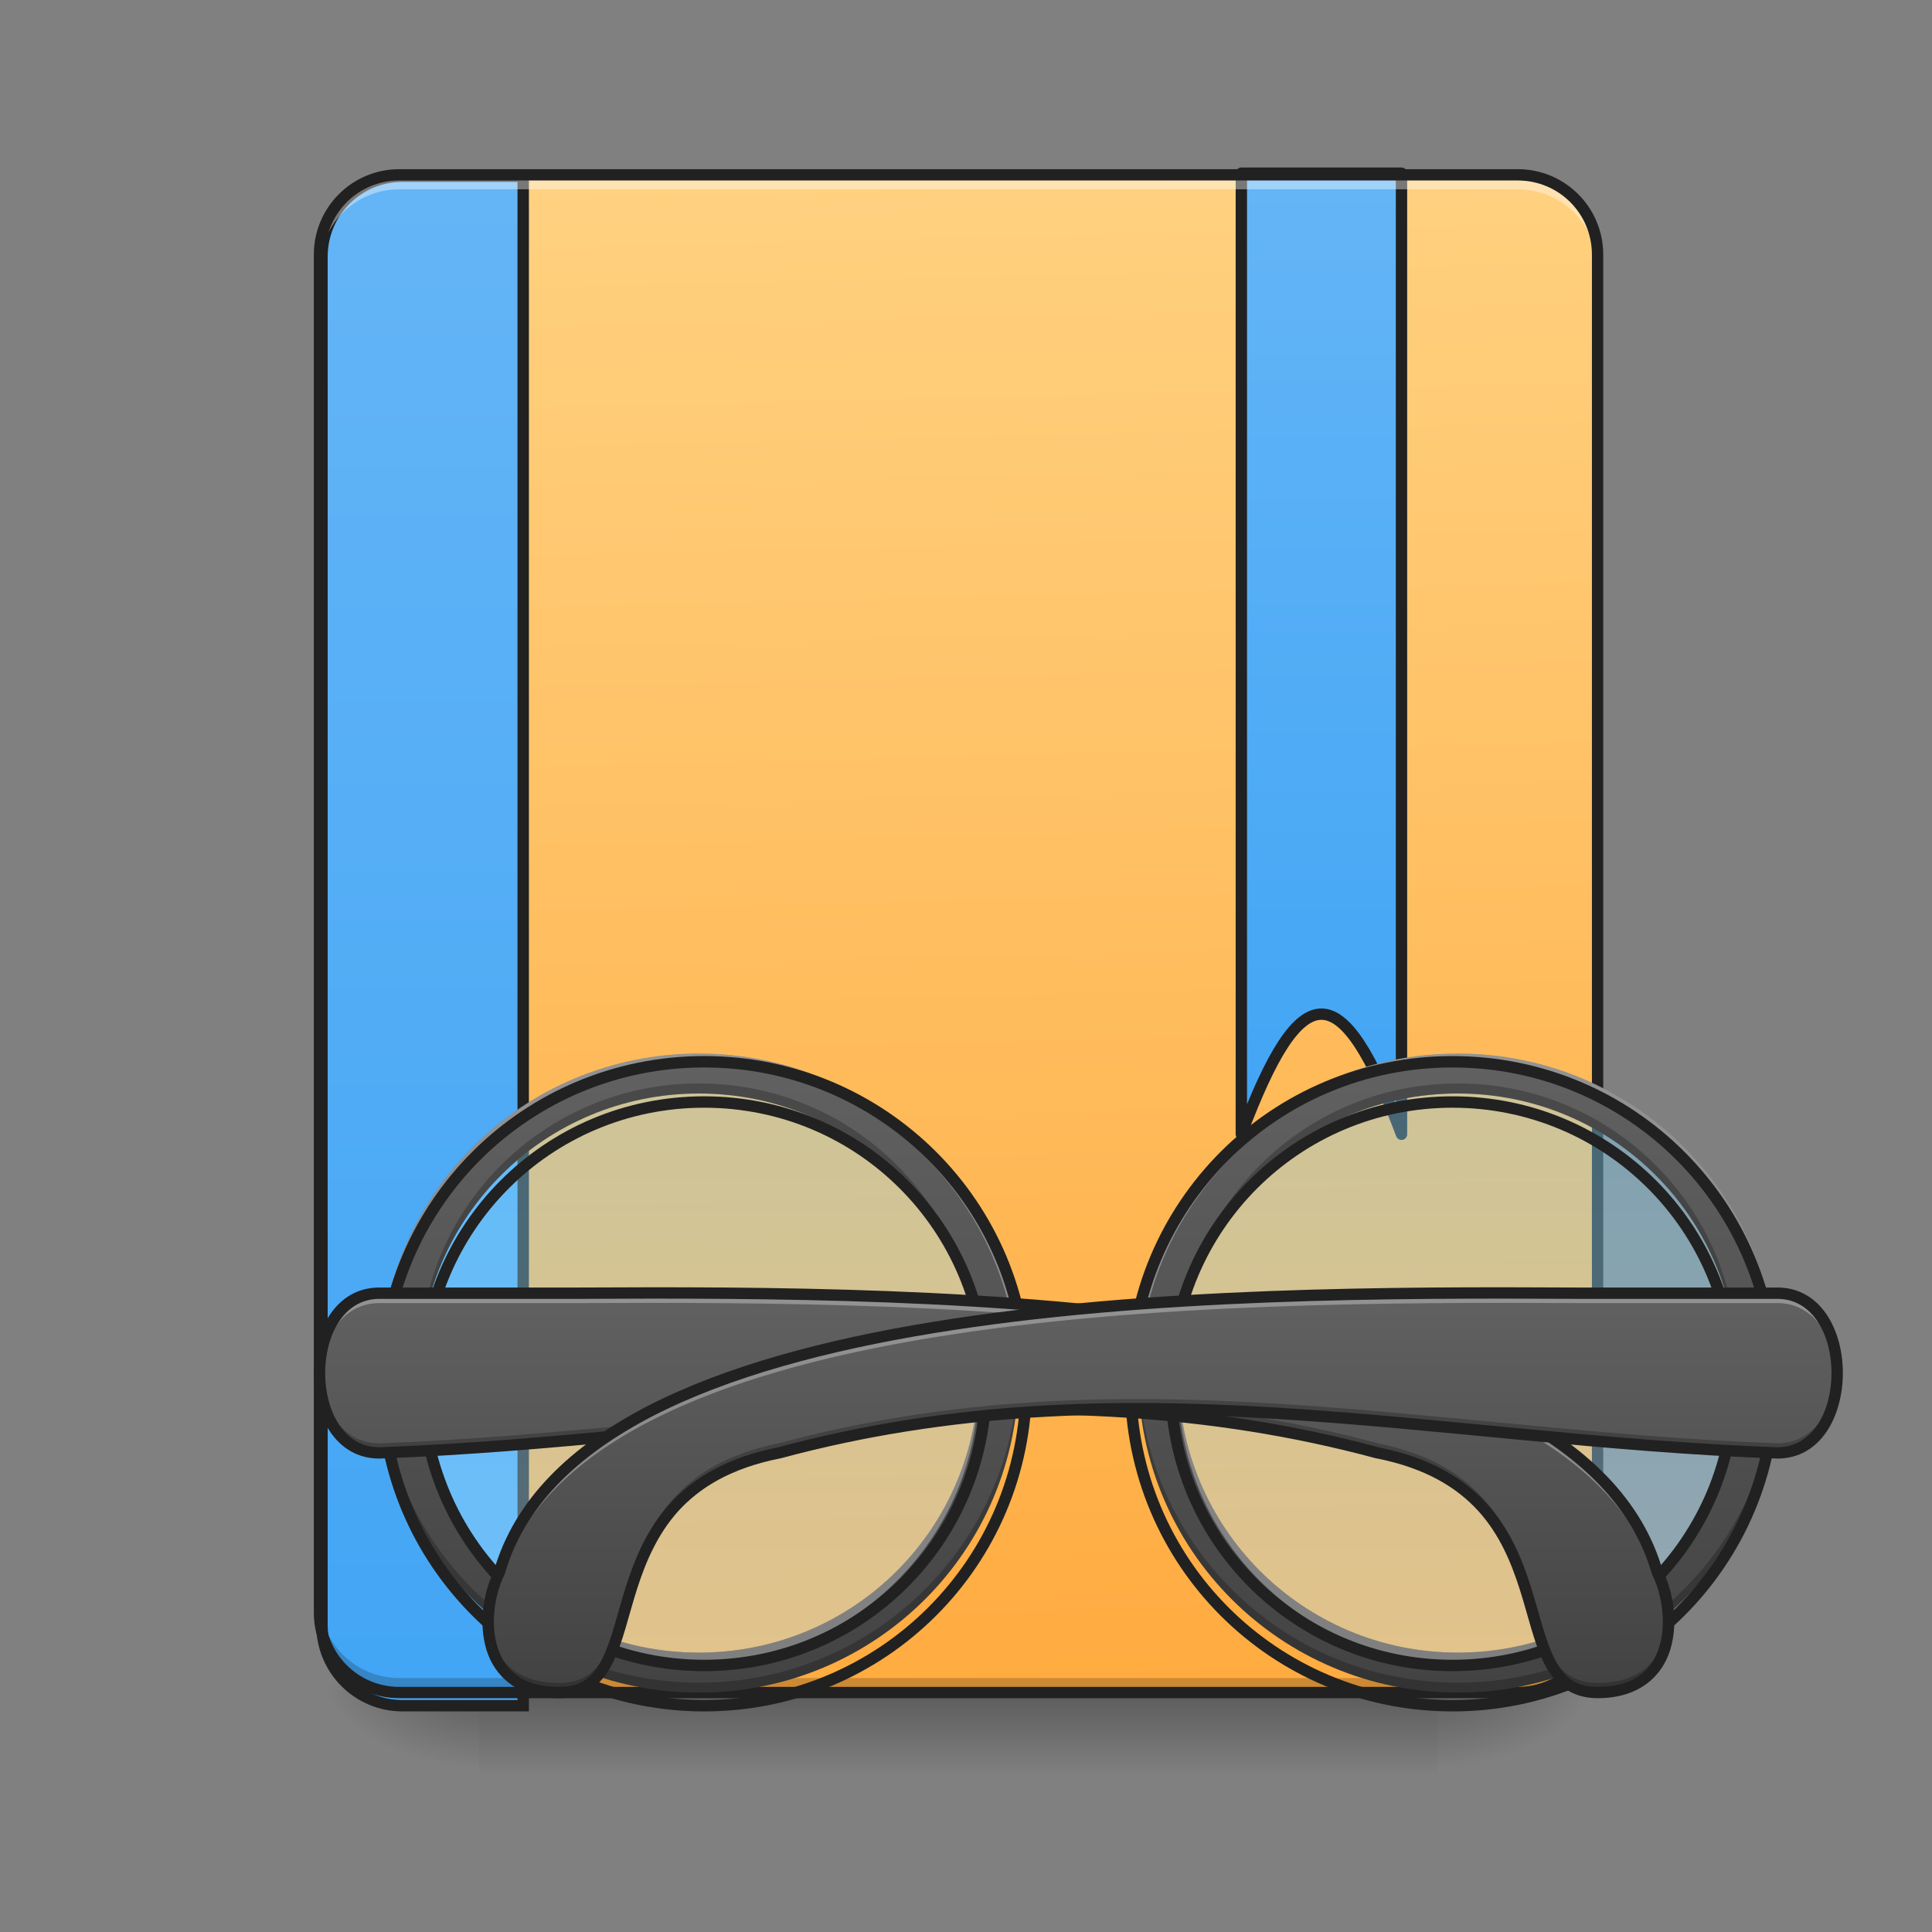 <?xml version="1.0" encoding="UTF-8"?>
<svg xmlns="http://www.w3.org/2000/svg" xmlns:xlink="http://www.w3.org/1999/xlink" width="48pt" height="48pt" viewBox="0 0 48 48" version="1.1">
<rect x="0" y="0" width="48" height="48" fill="#808080" stroke="none"/>
<defs>
<linearGradient id="linear0" gradientUnits="userSpaceOnUse" x1="254" y1="233.5" x2="254" y2="254.667" gradientTransform="matrix(0.094,0,0,0.094,-0,20.158)">
<stop offset="0" style="stop-color:rgb(0%,0%,0%);stop-opacity:0.275;"/>
<stop offset="1" style="stop-color:rgb(0%,0%,0%);stop-opacity:0;"/>
</linearGradient>
<radialGradient id="radial0" gradientUnits="userSpaceOnUse" cx="450.909" cy="189.579" fx="450.909" fy="189.579" r="21.167" gradientTransform="matrix(0,-0.117,-0.211,-0,75.219,95.393)">
<stop offset="0" style="stop-color:rgb(0%,0%,0%);stop-opacity:0.314;"/>
<stop offset="0.222" style="stop-color:rgb(0%,0%,0%);stop-opacity:0.275;"/>
<stop offset="1" style="stop-color:rgb(0%,0%,0%);stop-opacity:0;"/>
</radialGradient>
<radialGradient id="radial1" gradientUnits="userSpaceOnUse" cx="450.909" cy="189.579" fx="450.909" fy="189.579" r="21.167" gradientTransform="matrix(-0,0.117,0.211,0,-27.59,-11.291)">
<stop offset="0" style="stop-color:rgb(0%,0%,0%);stop-opacity:0.314;"/>
<stop offset="0.222" style="stop-color:rgb(0%,0%,0%);stop-opacity:0.275;"/>
<stop offset="1" style="stop-color:rgb(0%,0%,0%);stop-opacity:0;"/>
</radialGradient>
<radialGradient id="radial2" gradientUnits="userSpaceOnUse" cx="450.909" cy="189.579" fx="450.909" fy="189.579" r="21.167" gradientTransform="matrix(-0,-0.117,0.211,-0,-27.59,95.393)">
<stop offset="0" style="stop-color:rgb(0%,0%,0%);stop-opacity:0.314;"/>
<stop offset="0.222" style="stop-color:rgb(0%,0%,0%);stop-opacity:0.275;"/>
<stop offset="1" style="stop-color:rgb(0%,0%,0%);stop-opacity:0;"/>
</radialGradient>
<radialGradient id="radial3" gradientUnits="userSpaceOnUse" cx="450.909" cy="189.579" fx="450.909" fy="189.579" r="21.167" gradientTransform="matrix(0,0.117,-0.211,0,75.219,-11.291)">
<stop offset="0" style="stop-color:rgb(0%,0%,0%);stop-opacity:0.314;"/>
<stop offset="0.222" style="stop-color:rgb(0%,0%,0%);stop-opacity:0.275;"/>
<stop offset="1" style="stop-color:rgb(0%,0%,0%);stop-opacity:0;"/>
</radialGradient>
<linearGradient id="linear1" gradientUnits="userSpaceOnUse" x1="306.917" y1="-25.792" x2="305.955" y2="-141.415" gradientTransform="matrix(0.113,0,0,0.326,-8.781,50.462)">
<stop offset="0" style="stop-color:rgb(100%,67.059%,25.098%);stop-opacity:1;"/>
<stop offset="1" style="stop-color:rgb(100%,81.961%,50.196%);stop-opacity:1;"/>
</linearGradient>
<linearGradient id="linear2" gradientUnits="userSpaceOnUse" x1="165.485" y1="-25.792" x2="165.485" y2="-141.415" gradientTransform="matrix(4.556,0,0,13.146,-353.973,2034.18)">
<stop offset="0" style="stop-color:rgb(25.882%,64.706%,96.078%);stop-opacity:1;"/>
<stop offset="1" style="stop-color:rgb(39.216%,70.98%,96.471%);stop-opacity:1;"/>
</linearGradient>
<linearGradient id="linear3" gradientUnits="userSpaceOnUse" x1="840" y1="1115.117" x2="840" y2="175.117" gradientTransform="matrix(0.265,0,0,0.265,127,-215)">
<stop offset="0" style="stop-color:rgb(25.882%,64.706%,96.078%);stop-opacity:1;"/>
<stop offset="1" style="stop-color:rgb(39.216%,70.98%,96.471%);stop-opacity:1;"/>
</linearGradient>
<linearGradient id="linear4" gradientUnits="userSpaceOnUse" x1="179.917" y1="74.75" x2="179.917" y2="222.917" gradientTransform="matrix(1,0,0,1,-994.833,0)">
<stop offset="0" style="stop-color:rgb(50.588%,83.137%,98.039%);stop-opacity:0.392;"/>
<stop offset="1" style="stop-color:rgb(70.196%,89.804%,98.824%);stop-opacity:0.392;"/>
</linearGradient>
<linearGradient id="linear5" gradientUnits="userSpaceOnUse" x1="680" y1="1695.118" x2="680" y2="1055.118" gradientTransform="matrix(-0.025,0,0,0.025,53.087,-0)">
<stop offset="0" style="stop-color:rgb(25.882%,25.882%,25.882%);stop-opacity:1;"/>
<stop offset="1" style="stop-color:rgb(38.039%,38.039%,38.039%);stop-opacity:1;"/>
</linearGradient>
<linearGradient id="linear6" gradientUnits="userSpaceOnUse" x1="179.917" y1="74.75" x2="179.917" y2="222.917" gradientTransform="matrix(1,0,0,1,433.917,0)">
<stop offset="0" style="stop-color:rgb(50.588%,83.137%,98.039%);stop-opacity:0.392;"/>
<stop offset="1" style="stop-color:rgb(70.196%,89.804%,98.824%);stop-opacity:0.392;"/>
</linearGradient>
<linearGradient id="linear7" gradientUnits="userSpaceOnUse" x1="680" y1="1695.118" x2="680" y2="1055.118" gradientTransform="matrix(0.025,0,0,0.025,0.496,-0)">
<stop offset="0" style="stop-color:rgb(25.882%,25.882%,25.882%);stop-opacity:1;"/>
<stop offset="1" style="stop-color:rgb(38.039%,38.039%,38.039%);stop-opacity:1;"/>
</linearGradient>
<linearGradient id="linear8" gradientUnits="userSpaceOnUse" x1="571.5" y1="233.5" x2="571.5" y2="127.667" gradientTransform="matrix(0.094,0,0,0.094,-36.218,20.158)">
<stop offset="0" style="stop-color:rgb(25.882%,25.882%,25.882%);stop-opacity:1;"/>
<stop offset="1" style="stop-color:rgb(38.039%,38.039%,38.039%);stop-opacity:1;"/>
</linearGradient>
<linearGradient id="linear9" gradientUnits="userSpaceOnUse" x1="571.5" y1="233.5" x2="571.5" y2="127.667" gradientTransform="matrix(-0.094,0,0,0.094,89.802,20.158)">
<stop offset="0" style="stop-color:rgb(25.882%,25.882%,25.882%);stop-opacity:1;"/>
<stop offset="1" style="stop-color:rgb(38.039%,38.039%,38.039%);stop-opacity:1;"/>
</linearGradient>
</defs>
<g id="surface1">
<path style=" stroke:none;fill-rule:nonzero;fill:url(#linear0);" d="M 11.906 42.051 L 35.723 42.051 L 35.723 44.035 L 11.906 44.035 Z M 11.906 42.051 "/>
<path style=" stroke:none;fill-rule:nonzero;fill:url(#radial0);" d="M 35.723 42.051 L 39.691 42.051 L 39.691 40.066 L 35.723 40.066 Z M 35.723 42.051 "/>
<path style=" stroke:none;fill-rule:nonzero;fill:url(#radial1);" d="M 11.906 42.051 L 7.938 42.051 L 7.938 44.035 L 11.906 44.035 Z M 11.906 42.051 "/>
<path style=" stroke:none;fill-rule:nonzero;fill:url(#radial2);" d="M 11.906 42.051 L 7.938 42.051 L 7.938 40.066 L 11.906 40.066 Z M 11.906 42.051 "/>
<path style=" stroke:none;fill-rule:nonzero;fill:url(#radial3);" d="M 35.723 42.051 L 39.691 42.051 L 39.691 44.035 L 35.723 44.035 Z M 35.723 42.051 "/>
<path style=" stroke:none;fill-rule:nonzero;fill:url(#linear1);" d="M 9.922 4.344 L 37.707 4.344 C 38.805 4.344 39.691 5.234 39.691 6.328 L 39.691 40.066 C 39.691 41.164 38.805 42.051 37.707 42.051 L 9.922 42.051 C 8.828 42.051 7.938 41.164 7.938 40.066 L 7.938 6.328 C 7.938 5.234 8.828 4.344 9.922 4.344 Z M 9.922 4.344 "/>
<path style="fill-rule:nonzero;fill:url(#linear2);stroke-width:11.339;stroke-linecap:round;stroke-linejoin:miter;stroke:rgb(12.941%,12.941%,12.941%);stroke-opacity:1;stroke-miterlimit:4;" d="M 399.962 175.101 C 355.714 175.101 319.969 210.846 319.969 255.094 L 319.969 1615.121 C 319.969 1659.369 355.714 1695.114 399.962 1695.114 L 519.95 1695.114 L 519.95 175.101 Z M 399.962 175.101 " transform="matrix(0.025,0,0,0.025,0,0)"/>
<path style=" stroke:none;fill-rule:nonzero;fill:rgb(0%,0%,0%);fill-opacity:0.196;" d="M 9.922 41.938 C 8.824 41.938 7.938 41.055 7.938 39.953 L 7.938 39.707 C 7.938 40.805 8.824 41.691 9.922 41.691 L 37.707 41.691 C 38.805 41.691 39.691 40.805 39.691 39.707 L 39.691 39.953 C 39.691 41.055 38.805 41.938 37.707 41.938 Z M 9.922 41.938 "/>
<path style="fill-rule:nonzero;fill:url(#linear3);stroke-width:3;stroke-linecap:round;stroke-linejoin:round;stroke:rgb(12.941%,12.941%,12.941%);stroke-opacity:1;stroke-miterlimit:4;" d="M 328.094 -168.671 L 328.094 85.346 C 343.967 43.017 354.549 43.017 370.423 85.346 L 370.423 -168.671 Z M 328.094 -168.671 " transform="matrix(0.094,0,0,0.094,0,20.158)"/>
<path style=" stroke:none;fill-rule:nonzero;fill:rgb(100%,100%,100%);fill-opacity:0.392;" d="M 9.922 4.457 C 8.824 4.457 7.938 5.34 7.938 6.441 L 7.938 6.688 C 7.938 5.59 8.824 4.703 9.922 4.703 L 37.707 4.703 C 38.805 4.703 39.691 5.59 39.691 6.688 L 39.691 6.441 C 39.691 5.34 38.805 4.457 37.707 4.457 Z M 9.922 4.457 "/>
<path style=" stroke:none;fill-rule:nonzero;fill:rgb(12.941%,12.941%,12.941%);fill-opacity:1;" d="M 9.922 4.203 C 8.746 4.203 7.797 5.152 7.797 6.328 L 7.797 40.066 C 7.797 41.242 8.746 42.191 9.922 42.191 L 37.707 42.191 C 38.883 42.191 39.832 41.242 39.832 40.066 L 39.832 6.328 C 39.832 5.152 38.883 4.203 37.707 4.203 Z M 9.922 4.484 L 37.707 4.484 C 38.73 4.484 39.551 5.305 39.551 6.328 L 39.551 40.066 C 39.551 41.09 38.73 41.91 37.707 41.91 L 9.922 41.91 C 8.898 41.91 8.078 41.09 8.078 40.066 L 8.078 6.328 C 8.078 5.305 8.898 4.484 9.922 4.484 Z M 9.922 4.484 "/>
<path style="fill-rule:nonzero;fill:url(#linear4);stroke-width:3;stroke-linecap:round;stroke-linejoin:round;stroke:rgb(12.941%,12.941%,12.941%);stroke-opacity:1;stroke-miterlimit:4;" d="M -814.921 69.473 C -771.092 69.473 -735.554 105.011 -735.554 148.84 C -735.554 192.67 -771.092 228.208 -814.921 228.208 C -858.751 228.208 -894.289 192.67 -894.289 148.84 C -894.289 105.011 -858.751 69.473 -814.921 69.473 Z M -814.921 69.473 " transform="matrix(-0.094,0,0,0.094,-40.187,20.158)"/>
<path style=" stroke:none;fill-rule:nonzero;fill:url(#linear5);" d="M 36.219 26.176 C 40.617 26.176 44.156 29.715 44.156 34.113 C 44.156 38.512 40.617 42.051 36.219 42.051 C 31.82 42.051 28.281 38.512 28.281 34.113 C 28.281 29.715 31.82 26.176 36.219 26.176 Z M 36.219 27.168 C 32.371 27.168 29.273 30.266 29.273 34.113 C 29.273 37.961 32.371 41.059 36.219 41.059 C 40.066 41.059 43.164 37.961 43.164 34.113 C 43.164 30.266 40.066 27.168 36.219 27.168 Z M 36.219 27.168 "/>
<path style=" stroke:none;fill-rule:nonzero;fill:rgb(100%,100%,100%);fill-opacity:0.314;" d="M 36.219 26.176 C 40.617 26.176 44.156 29.715 44.156 34.113 C 44.156 34.152 44.156 34.195 44.156 34.238 C 44.09 29.898 40.574 26.422 36.219 26.422 C 31.863 26.422 28.348 29.898 28.281 34.238 C 28.281 34.195 28.281 34.152 28.281 34.113 C 28.281 29.715 31.82 26.176 36.219 26.176 Z M 43.164 34.238 C 43.164 34.277 43.164 34.32 43.164 34.359 C 43.164 38.207 40.066 41.309 36.219 41.309 C 32.371 41.309 29.273 38.207 29.273 34.359 C 29.273 34.32 29.273 34.277 29.273 34.238 C 29.34 38.027 32.41 41.059 36.219 41.059 C 40.023 41.059 43.098 38.027 43.164 34.238 Z M 43.164 34.238 "/>
<path style=" stroke:none;fill-rule:nonzero;fill:rgb(0%,0%,0%);fill-opacity:0.235;" d="M 36.219 42.051 C 40.617 42.051 44.156 38.512 44.156 34.113 C 44.156 34.07 44.156 34.031 44.156 33.988 C 44.09 38.328 40.574 41.805 36.219 41.805 C 31.863 41.805 28.348 38.328 28.281 33.988 C 28.281 34.031 28.281 34.07 28.281 34.113 C 28.281 38.512 31.82 42.051 36.219 42.051 Z M 43.164 33.988 C 43.164 33.949 43.164 33.906 43.164 33.863 C 43.164 30.016 40.066 26.918 36.219 26.918 C 32.371 26.918 29.273 30.016 29.273 33.863 C 29.273 33.906 29.273 33.949 29.273 33.988 C 29.34 30.199 32.41 27.168 36.219 27.168 C 40.023 27.168 43.098 30.199 43.164 33.988 Z M 43.164 33.988 "/>
<path style="fill:none;stroke-width:11.339;stroke-linecap:round;stroke-linejoin:round;stroke:rgb(12.941%,12.941%,12.941%);stroke-opacity:1;stroke-miterlimit:4;" d="M 679.982 1055.176 C 502.676 1055.176 360.012 1197.839 360.012 1375.145 C 360.012 1552.451 502.676 1695.115 679.982 1695.115 C 857.288 1695.115 999.951 1552.451 999.951 1375.145 C 999.951 1197.839 857.288 1055.176 679.982 1055.176 Z M 679.982 1095.172 C 835.085 1095.172 959.955 1220.042 959.955 1375.145 C 959.955 1530.249 835.085 1655.119 679.982 1655.119 C 524.879 1655.119 400.009 1530.249 400.009 1375.145 C 400.009 1220.042 524.879 1095.172 679.982 1095.172 Z M 679.982 1095.172 " transform="matrix(-0.025,0,0,0.025,53.087,-0)"/>
<path style="fill-rule:nonzero;fill:url(#linear6);stroke-width:3;stroke-linecap:round;stroke-linejoin:round;stroke:rgb(12.941%,12.941%,12.941%);stroke-opacity:1;stroke-miterlimit:4;" d="M 613.816 69.473 C 657.686 69.473 693.225 105.011 693.225 148.84 C 693.225 192.67 657.686 228.208 613.816 228.208 C 569.987 228.208 534.448 192.67 534.448 148.84 C 534.448 105.011 569.987 69.473 613.816 69.473 Z M 613.816 69.473 " transform="matrix(0.094,0,0,0.094,-40.187,20.158)"/>
<path style=" stroke:none;fill-rule:nonzero;fill:url(#linear7);" d="M 17.363 26.176 C 12.969 26.176 9.426 29.715 9.426 34.113 C 9.426 38.512 12.969 42.051 17.363 42.051 C 21.762 42.051 25.305 38.512 25.305 34.113 C 25.305 29.715 21.762 26.176 17.363 26.176 Z M 17.363 27.168 C 21.215 27.168 24.312 30.266 24.312 34.113 C 24.312 37.961 21.215 41.059 17.363 41.059 C 13.516 41.059 10.418 37.961 10.418 34.113 C 10.418 30.266 13.516 27.168 17.363 27.168 Z M 17.363 27.168 "/>
<path style=" stroke:none;fill-rule:nonzero;fill:rgb(100%,100%,100%);fill-opacity:0.314;" d="M 17.363 26.176 C 12.969 26.176 9.426 29.715 9.426 34.113 C 9.426 34.152 9.426 34.195 9.426 34.238 C 9.492 29.898 13.008 26.422 17.363 26.422 C 21.723 26.422 25.234 29.898 25.301 34.238 C 25.305 34.195 25.305 34.152 25.305 34.113 C 25.305 29.715 21.762 26.176 17.363 26.176 Z M 10.422 34.238 C 10.418 34.277 10.418 34.32 10.418 34.359 C 10.418 38.207 13.516 41.309 17.363 41.309 C 21.215 41.309 24.312 38.207 24.312 34.359 C 24.312 34.32 24.309 34.277 24.309 34.238 C 24.242 38.027 21.172 41.059 17.363 41.059 C 13.559 41.059 10.484 38.027 10.422 34.238 Z M 10.422 34.238 "/>
<path style=" stroke:none;fill-rule:nonzero;fill:rgb(0%,0%,0%);fill-opacity:0.235;" d="M 17.363 42.051 C 12.969 42.051 9.426 38.512 9.426 34.113 C 9.426 34.07 9.426 34.031 9.426 33.988 C 9.492 38.328 13.008 41.805 17.363 41.805 C 21.723 41.805 25.238 38.328 25.301 33.988 C 25.305 34.031 25.305 34.07 25.305 34.113 C 25.305 38.512 21.762 42.051 17.363 42.051 Z M 10.422 33.988 C 10.418 33.949 10.418 33.906 10.418 33.863 C 10.418 30.016 13.516 26.918 17.363 26.918 C 21.215 26.918 24.312 30.016 24.312 33.863 C 24.312 33.906 24.309 33.949 24.309 33.988 C 24.242 30.199 21.172 27.168 17.363 27.168 C 13.559 27.168 10.484 30.199 10.422 33.988 Z M 10.422 33.988 "/>
<path style="fill:none;stroke-width:11.339;stroke-linecap:round;stroke-linejoin:round;stroke:rgb(12.941%,12.941%,12.941%);stroke-opacity:1;stroke-miterlimit:4;" d="M 679.933 1055.176 C 502.785 1055.176 359.964 1197.839 359.964 1375.145 C 359.964 1552.451 502.785 1695.115 679.933 1695.115 C 857.239 1695.115 1000.06 1552.451 1000.06 1375.145 C 1000.06 1197.839 857.239 1055.176 679.933 1055.176 Z M 679.933 1095.172 C 835.194 1095.172 960.064 1220.042 960.064 1375.145 C 960.064 1530.249 835.194 1655.119 679.933 1655.119 C 524.83 1655.119 399.96 1530.249 399.96 1375.145 C 399.96 1220.042 524.83 1095.172 679.933 1095.172 Z M 679.933 1095.172 " transform="matrix(0.025,0,0,0.025,0.496,-0)"/>
<path style=" stroke:none;fill-rule:nonzero;fill:url(#linear8);" d="M 9.426 32.129 L 14.387 32.129 C 23.344 32.086 39.195 32.129 41.18 39.074 C 41.676 40.066 41.676 42.051 39.691 42.051 C 37.211 42.051 39.195 37.09 34.234 36.098 C 25.684 33.789 18.012 35.781 9.426 36.098 C 7.441 36.098 7.441 32.129 9.426 32.129 Z M 9.426 32.129 "/>
<path style=" stroke:none;fill-rule:nonzero;fill:rgb(100%,100%,100%);fill-opacity:0.314;" d="M 16.145 32.121 C 15.535 32.125 14.949 32.125 14.387 32.129 L 9.426 32.129 C 8.395 32.129 7.898 33.203 7.941 34.238 C 7.98 33.289 8.477 32.375 9.426 32.375 L 14.387 32.375 C 23.344 32.336 39.195 32.375 41.18 39.32 C 41.328 39.621 41.434 40.012 41.453 40.41 C 41.477 39.93 41.359 39.434 41.18 39.074 C 39.32 32.562 25.273 32.117 16.145 32.121 Z M 16.145 32.121 "/>
<path style=" stroke:none;fill-rule:nonzero;fill:rgb(0%,0%,0%);fill-opacity:0.235;" d="M 7.941 33.992 C 7.898 35.023 8.395 36.098 9.426 36.098 C 18.012 35.781 25.684 33.789 34.234 36.098 C 39.195 37.09 37.211 42.051 39.691 42.051 C 41.074 42.051 41.492 41.086 41.453 40.168 C 41.414 41.008 40.957 41.812 39.691 41.812 C 37.211 41.812 39.195 36.852 34.234 35.859 C 25.684 33.551 18.012 35.543 9.426 35.859 C 8.473 35.859 7.98 34.945 7.941 33.992 Z M 7.941 33.992 "/>
<path style=" stroke:none;fill-rule:nonzero;fill:rgb(12.941%,12.941%,12.941%);fill-opacity:1;" d="M 9.426 31.988 C 7.254 31.988 7.254 36.238 9.426 36.238 C 18.035 35.922 25.684 33.934 34.195 36.234 C 34.199 36.234 34.203 36.234 34.207 36.234 C 35.422 36.477 36.195 36.957 36.727 37.539 C 37.258 38.125 37.543 38.816 37.758 39.488 C 37.973 40.164 38.109 40.816 38.363 41.324 C 38.617 41.828 39.023 42.191 39.691 42.191 C 40.73 42.191 41.301 41.641 41.5 40.977 C 41.699 40.316 41.574 39.562 41.316 39.035 L 41.312 39.031 C 40.805 37.25 39.406 35.918 37.48 34.926 C 35.555 33.938 33.094 33.281 30.422 32.844 C 25.074 31.965 18.867 31.965 14.387 31.988 Z M 9.426 32.27 L 14.387 32.27 C 18.867 32.246 25.062 32.25 30.375 33.121 C 33.031 33.555 35.469 34.207 37.352 35.176 C 39.234 36.148 40.562 37.422 41.043 39.113 C 41.047 39.121 41.051 39.129 41.055 39.137 C 41.285 39.598 41.402 40.32 41.23 40.895 C 41.059 41.469 40.637 41.91 39.691 41.91 C 39.117 41.91 38.844 41.652 38.617 41.199 C 38.387 40.742 38.246 40.094 38.027 39.402 C 37.809 38.715 37.504 37.977 36.934 37.352 C 36.363 36.727 35.527 36.211 34.262 35.961 C 25.676 33.645 17.988 35.641 9.426 35.957 C 7.629 35.957 7.629 32.27 9.426 32.27 Z M 9.426 32.27 "/>
<path style=" stroke:none;fill-rule:nonzero;fill:url(#linear9);" d="M 44.156 32.129 L 39.195 32.129 C 30.238 32.086 14.387 32.129 12.402 39.074 C 11.906 40.066 11.906 42.051 13.891 42.051 C 16.371 42.051 14.387 37.09 19.348 36.098 C 27.902 33.789 35.57 35.781 44.156 36.098 C 46.141 36.098 46.141 32.129 44.156 32.129 Z M 44.156 32.129 "/>
<path style=" stroke:none;fill-rule:nonzero;fill:rgb(100%,100%,100%);fill-opacity:0.314;" d="M 37.441 32.121 C 38.047 32.125 38.637 32.125 39.195 32.129 L 44.156 32.129 C 45.191 32.129 45.684 33.203 45.641 34.238 C 45.602 33.289 45.109 32.375 44.156 32.375 L 39.195 32.375 C 30.238 32.336 14.387 32.375 12.402 39.32 C 12.254 39.621 12.148 40.012 12.133 40.41 C 12.109 39.93 12.223 39.434 12.402 39.074 C 14.266 32.562 28.312 32.117 37.441 32.121 Z M 37.441 32.121 "/>
<path style=" stroke:none;fill-rule:nonzero;fill:rgb(0%,0%,0%);fill-opacity:0.235;" d="M 45.641 33.992 C 45.684 35.023 45.188 36.098 44.156 36.098 C 35.57 35.781 27.902 33.789 19.348 36.098 C 14.387 37.09 16.371 42.051 13.891 42.051 C 12.508 42.051 12.09 41.086 12.129 40.168 C 12.168 41.008 12.629 41.812 13.891 41.812 C 16.371 41.812 14.387 36.852 19.348 35.859 C 27.902 33.551 35.57 35.543 44.156 35.859 C 45.109 35.859 45.605 34.945 45.641 33.992 Z M 45.641 33.992 "/>
<path style=" stroke:none;fill-rule:nonzero;fill:rgb(12.941%,12.941%,12.941%);fill-opacity:1;" d="M 44.156 31.988 C 46.328 31.988 46.328 36.238 44.156 36.238 C 35.547 35.922 27.898 33.934 19.387 36.234 C 19.383 36.234 19.379 36.234 19.379 36.234 C 18.16 36.477 17.387 36.957 16.855 37.539 C 16.328 38.125 16.039 38.816 15.824 39.488 C 15.609 40.164 15.473 40.816 15.219 41.324 C 14.965 41.828 14.559 42.191 13.891 42.191 C 12.852 42.191 12.281 41.641 12.082 40.977 C 11.887 40.316 12.012 39.562 12.27 39.035 L 12.27 39.031 C 12.781 37.25 14.18 35.918 16.102 34.926 C 18.027 33.938 20.488 33.281 23.16 32.844 C 28.508 31.965 34.715 31.965 39.195 31.988 Z M 44.156 32.27 L 39.195 32.27 C 34.715 32.246 28.52 32.25 23.207 33.121 C 20.551 33.555 18.117 34.207 16.23 35.176 C 14.348 36.148 13.02 37.422 12.539 39.113 C 12.535 39.121 12.531 39.129 12.527 39.137 C 12.297 39.598 12.18 40.32 12.352 40.895 C 12.523 41.469 12.945 41.91 13.891 41.91 C 14.465 41.91 14.742 41.652 14.969 41.199 C 15.195 40.742 15.336 40.094 15.555 39.402 C 15.777 38.715 16.078 37.977 16.648 37.352 C 17.219 36.727 18.059 36.211 19.32 35.961 C 27.906 33.645 35.594 35.641 44.156 35.957 C 45.953 35.957 45.953 32.27 44.156 32.27 Z M 44.156 32.27 "/>
</g>
</svg>
